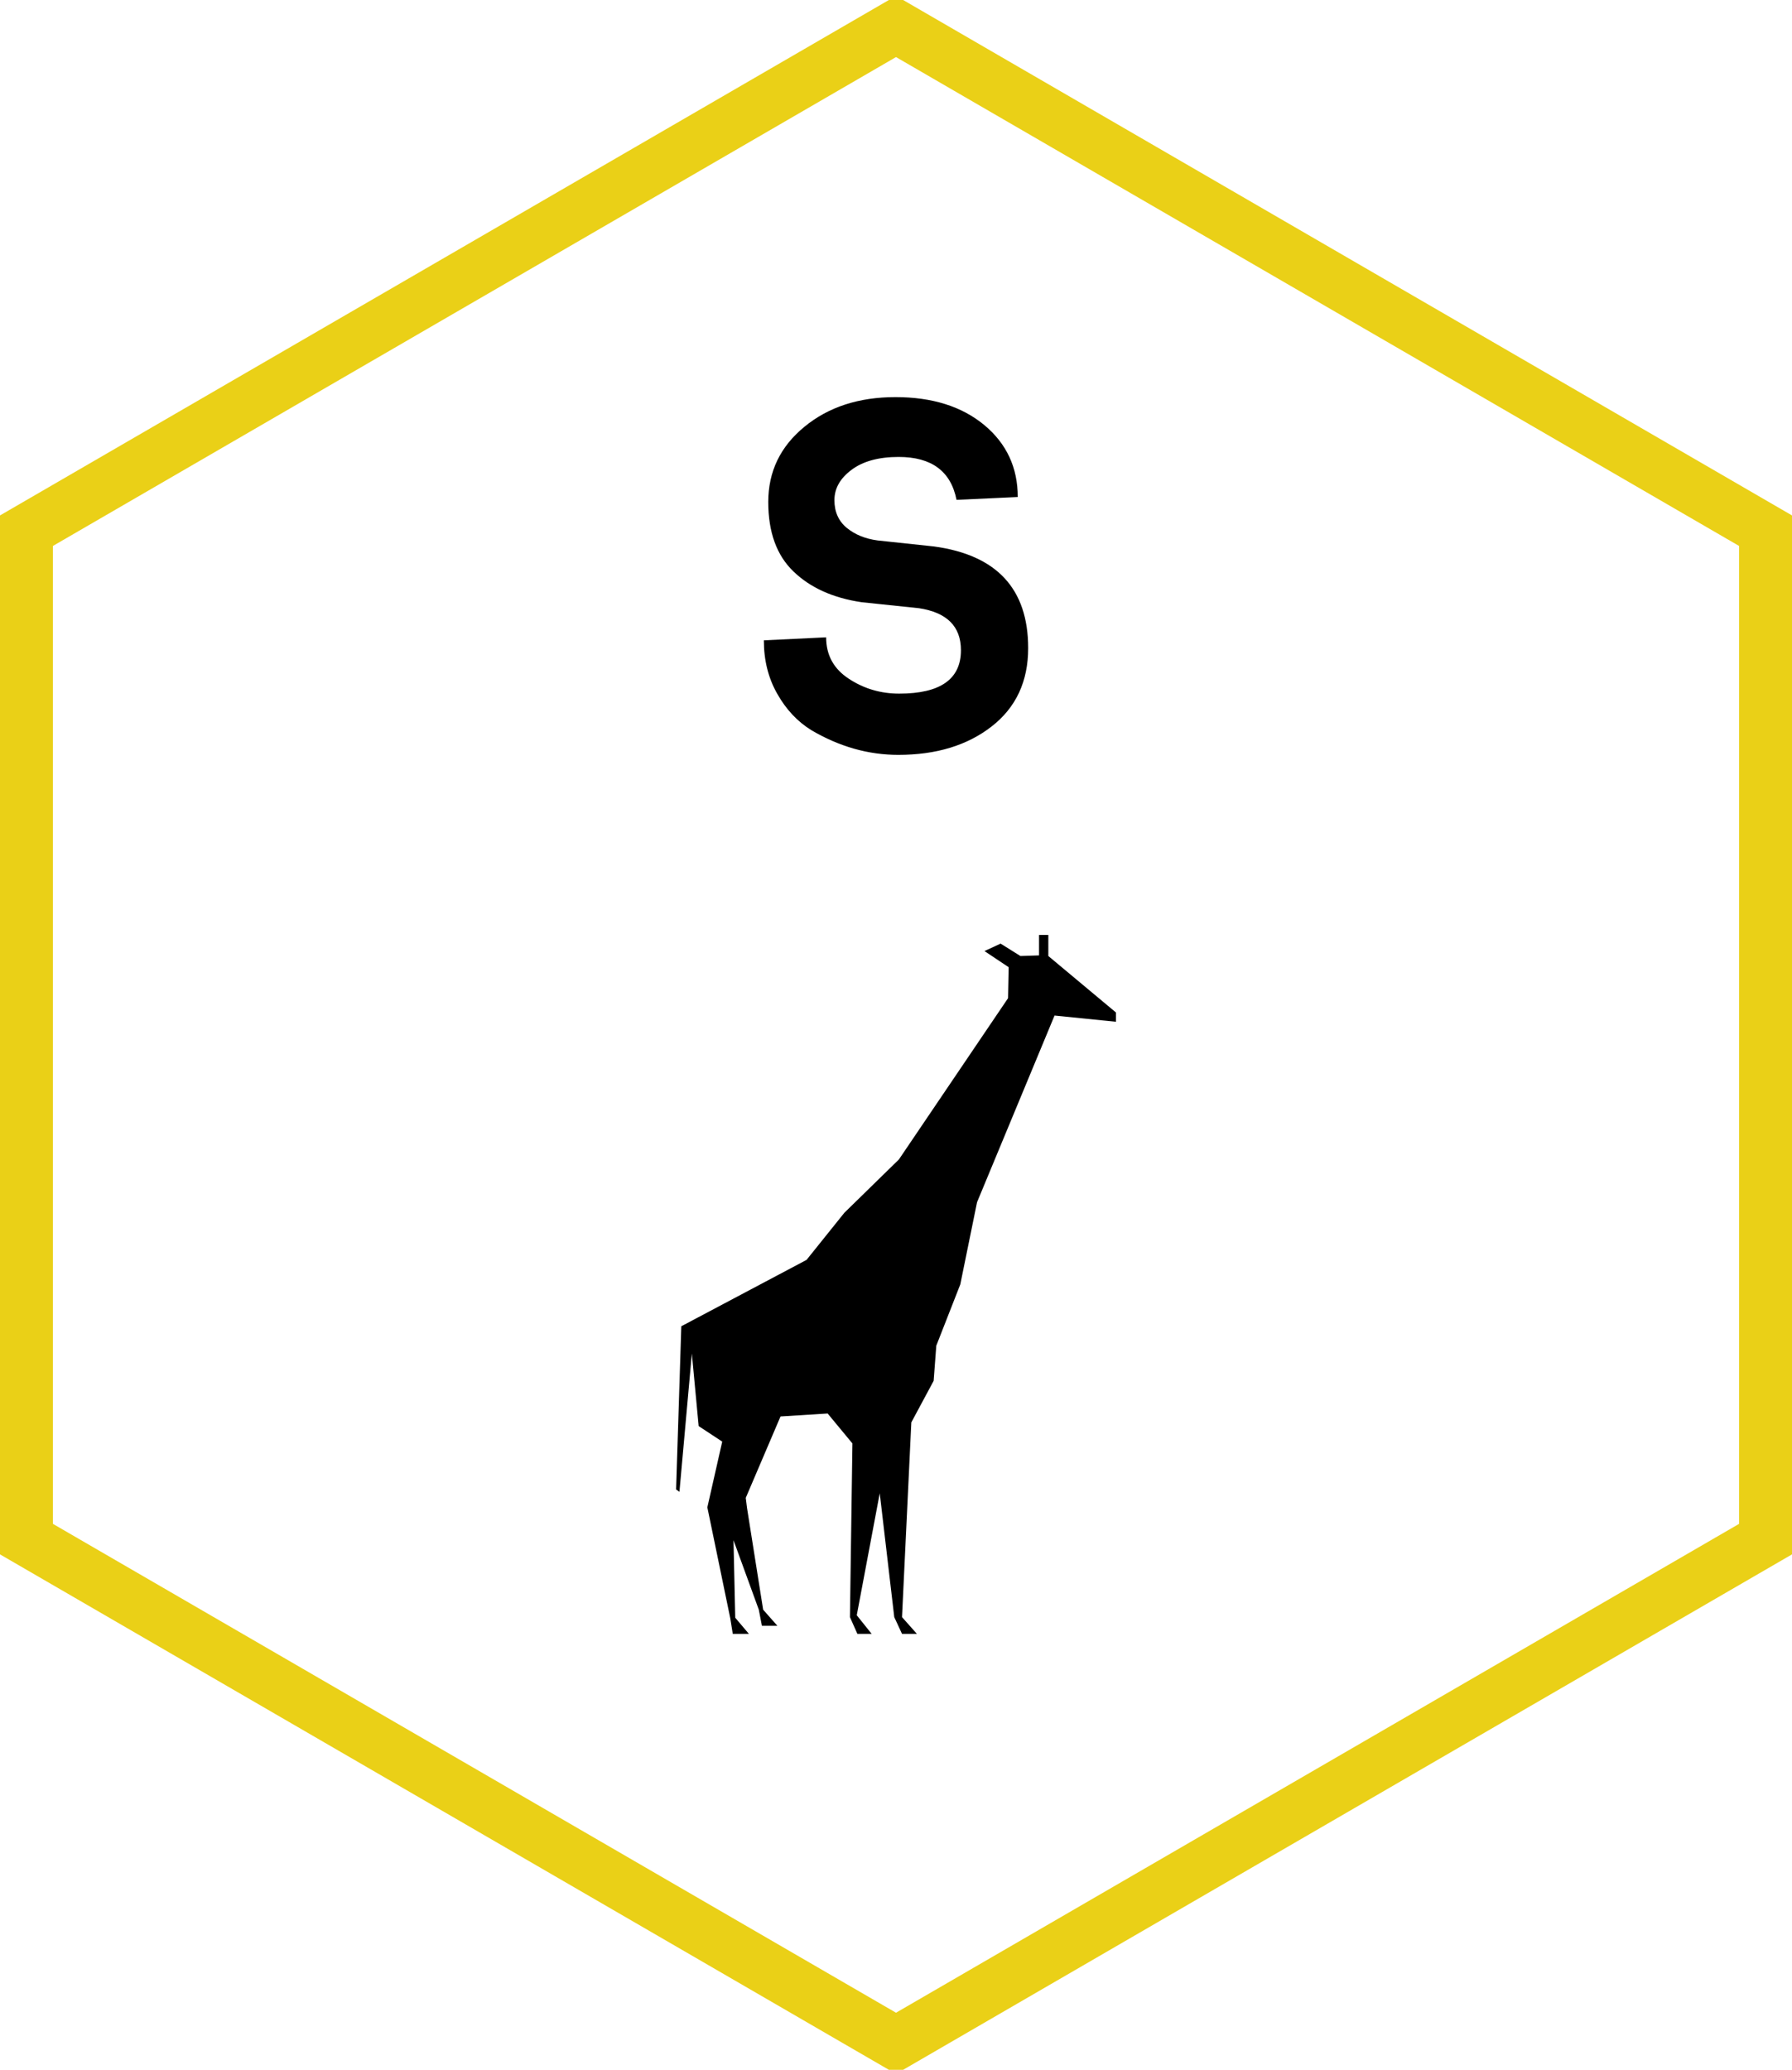 <?xml version="1.0" standalone="no"?>
<svg xmlns="http://www.w3.org/2000/svg" viewBox="0 0 101.561 117.272" width="101.561" height="117.272"><polygon fill="none" stroke="#ead017" stroke-width="3" points="100.061,30.068 100.061,87.204 50.781,115.772 1.5,87.204 1.5,30.068 50.781,1.5"></polygon><path fill="#000000" fill-rule="nonzero" d="M14.98 14.22L14.98 14.22Q14.98 17.05 12.91 18.66Q10.84 20.27 7.62 20.27L7.62 20.27Q5.07 20.27 2.69 18.87L2.69 18.87Q1.51 18.14 0.76 16.81Q0 15.48 0 13.78L0 13.78L3.53 13.61Q3.53 15.12 4.82 15.96Q6.10 16.80 7.67 16.80L7.67 16.80Q11.17 16.80 11.17 14.34L11.17 14.34Q11.17 12.32 8.79 11.96L8.79 11.96L5.54 11.62Q3.11 11.26 1.68 9.88Q0.25 8.51 0.25 5.94Q0.25 3.36 2.30 1.68Q4.34 0 7.46 0Q10.58 0 12.49 1.58Q14.39 3.16 14.39 5.66L14.39 5.66L10.92 5.82Q10.44 3.39 7.64 3.39L7.64 3.39Q5.94 3.39 4.97 4.12Q4.00 4.84 4.00 5.84Q4.00 6.83 4.70 7.41Q5.40 7.98 6.44 8.12L6.44 8.12L9.63 8.46Q14.98 9.18 14.98 14.22Z" transform="translate(43.291, 22.5)"></path><g fill="#000000" color="#000000" transform="translate(28.781 50.772) scale(0.44)"><svg width="100.0" height="100.0" x="0.0" y="0.0" viewBox="0 0 100 100"><polygon fill="currentColor" points="69.621,7.715 69.621,5 68.423,5 68.423,7.635 66.027,7.715 63.472,6.118 61.396,7.076 64.51,9.152   64.431,13.146 50.375,33.908 43.348,40.776 38.476,46.845 22.345,55.391 21.675,76.405 22.105,76.713 23.703,58.904 24.581,68.247   27.616,70.244 25.699,78.709 28.654,93.004 28.973,95 31.05,95 29.293,92.924 29.068,82.938 32.327,91.886 32.727,93.962   34.723,93.962 32.886,91.886 30.81,78.789 30.646,77.49 35.125,67.005 41.195,66.625 44.386,70.483 44.066,92.844 45.025,95   46.862,95 44.945,92.604 47.905,76.896 49.775,92.844 50.774,95 52.691,95 50.774,92.844 51.973,67.769 54.848,62.418   55.189,57.893 58.281,50 60.438,39.419 70.42,15.381 78.325,16.18 78.325,14.982 "></polygon></svg></g></svg>